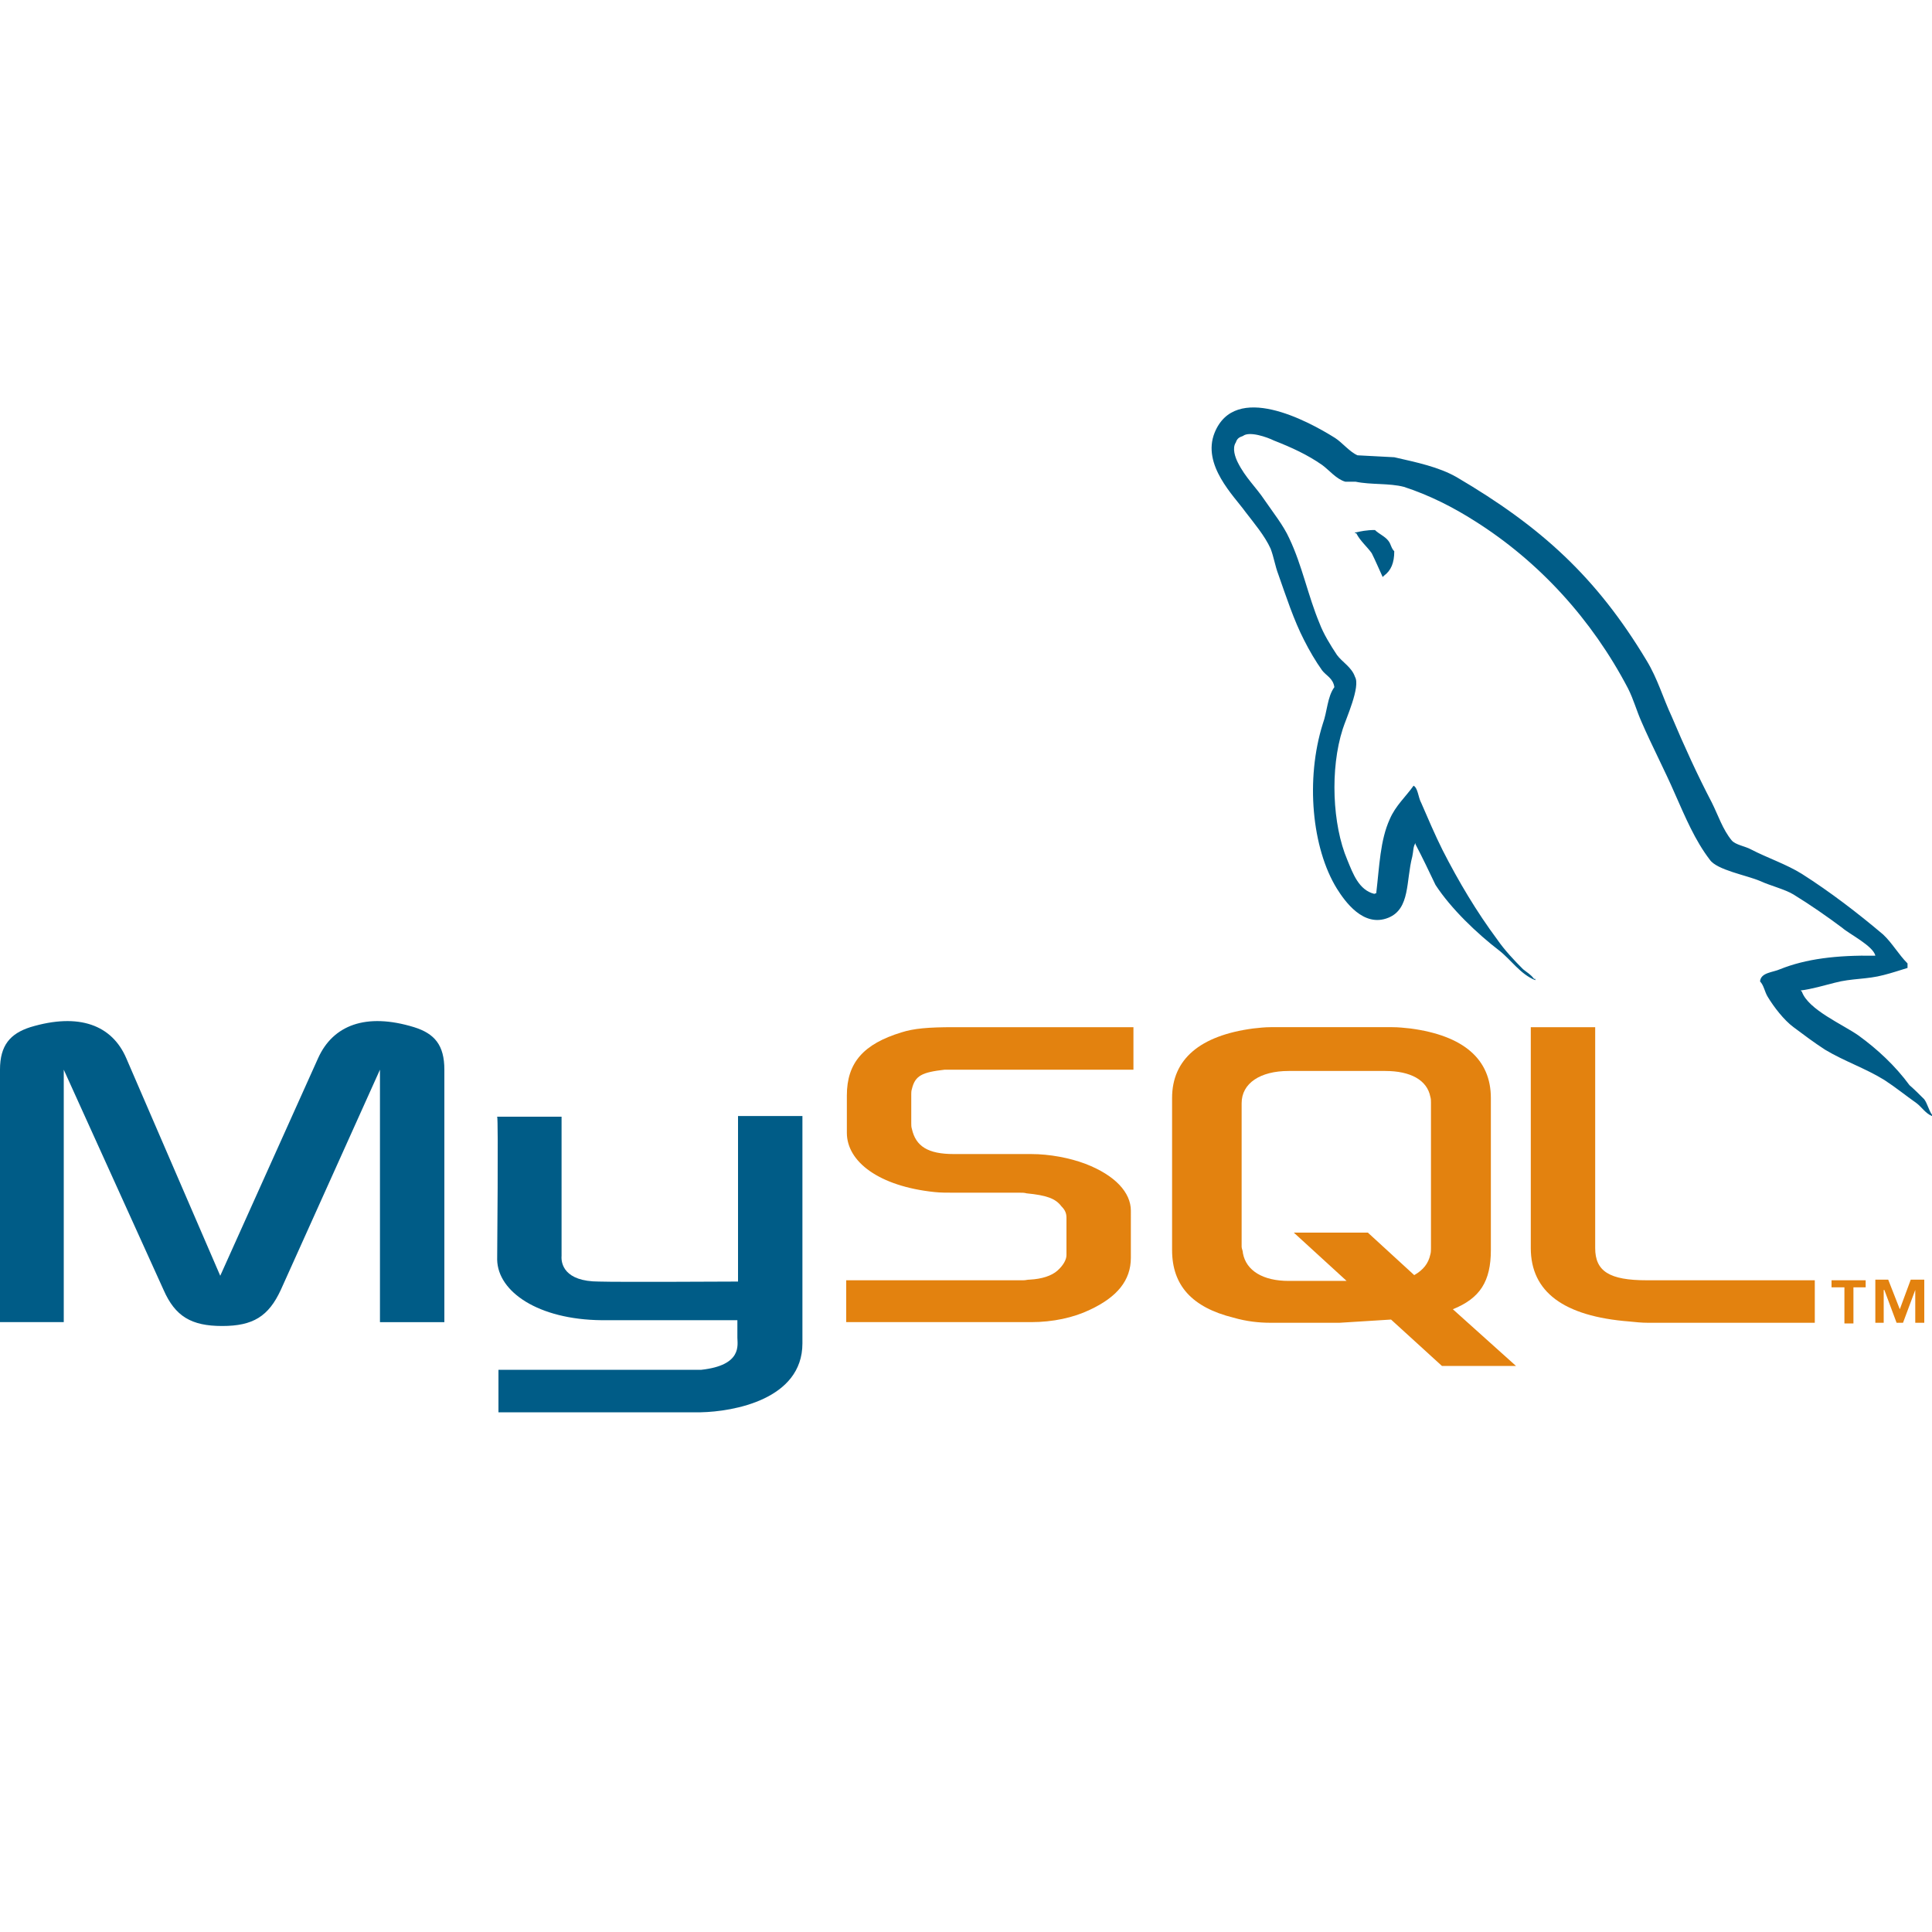 <?xml version="1.0" encoding="utf-8"?>
<!-- Generator: Adobe Illustrator 24.3.0, SVG Export Plug-In . SVG Version: 6.00 Build 0)  -->
<svg version="1.1" id="Layer_1" xmlns="http://www.w3.org/2000/svg" xmlns:xlink="http://www.w3.org/1999/xlink" x="0px" y="0px"
	 viewBox="0 0 300 300" style="enable-background:new 0 0 300 300;" xml:space="preserve">
<style type="text/css">
	.st0{fill:#005C87;}
	.st1{fill:#E3820F;}
	.st2{fill-rule:evenodd;clip-rule:evenodd;fill:#E3820F;}
</style>
<g>
	<path id="Path_2" class="st0" d="M0,205.3h9.9v-39.2l15.5,34.2c1.8,4.1,4.3,5.6,9.1,5.6s7.2-1.5,9.1-5.6L59,166.1v39.2h10v-39.2
		c0-3.8-1.5-5.6-4.7-6.6c-7.5-2.3-12.6-0.3-14.9,4.8l-15.2,33.8l-14.6-33.8c-2.2-5.1-7.3-7.1-14.9-4.8c-3.1,1-4.7,2.8-4.7,6.6V205.3
		z M77.2,173.4h10V195c-0.1,1.2,0.4,4,5.8,4c2.8,0.1,21.5,0,21.6,0v-25.7h10c0,0,0,35.1,0,35.3c0,8.7-10.7,10.6-15.8,10.7H77.4v-6.6
		c0.1,0,31.4,0,31.5,0c6.4-0.7,5.6-3.9,5.6-5V205H93.4c-9.8-0.1-16.1-4.4-16.2-9.4C77.2,195.2,77.4,173.6,77.2,173.4z M291.2,148.4
		c-6.1-0.1-10.8,0.5-14.8,2.1c-1.1,0.5-3,0.5-3.1,1.9c0.6,0.6,0.7,1.6,1.2,2.4c0.9,1.5,2.5,3.6,4,4.7c1.6,1.2,3.2,2.4,4.9,3.5
		c3,1.8,6.3,2.9,9.2,4.7c1.7,1.1,3.3,2.4,5,3.6c0.8,0.6,1.4,1.6,2.4,2c0-0.1,0-0.2,0-0.2c-0.5-0.7-0.7-1.7-1.2-2.4
		c-0.8-0.8-1.5-1.5-2.3-2.2c-2.2-3-5-5.6-7.9-7.7c-2.4-1.7-7.8-4-8.8-6.8c0,0-0.1-0.1-0.2-0.2c1.7-0.2,3.7-0.8,5.3-1.2
		c2.6-0.7,5-0.5,7.6-1.2c1.2-0.3,2.4-0.7,3.7-1.1c0-0.2,0-0.5,0-0.7c-1.4-1.4-2.4-3.2-3.8-4.5c-3.9-3.3-8.2-6.6-12.6-9.4
		c-2.4-1.5-5.4-2.5-7.9-3.8c-0.9-0.5-2.4-0.7-3-1.4c-1.4-1.7-2.1-3.9-3.1-5.9c-2.2-4.2-4.3-8.8-6.2-13.3c-1.4-3-2.2-5.9-3.9-8.7
		c-7.8-13-16.4-20.8-29.5-28.5c-2.8-1.6-6.2-2.3-9.7-3.1c-1.9-0.1-3.8-0.2-5.7-0.3c-1.2-0.5-2.4-2-3.5-2.7
		c-4.3-2.7-15.5-8.7-18.7-0.8c-2,5,3,9.8,4.8,12.3c1.3,1.7,3,3.7,3.9,5.7c0.5,1.3,0.7,2.7,1.2,4c1.2,3.4,2.4,7.1,4,10.2
		c0.8,1.6,1.8,3.3,2.8,4.7c0.6,0.8,1.7,1.2,1.9,2.6c-1.1,1.5-1.1,3.8-1.8,5.7c-2.7,8.6-1.7,19.3,2.2,25.6c1.2,1.9,4.1,6.1,8,4.5
		c3.4-1.4,2.7-5.7,3.7-9.5c0.2-0.9,0.1-1.5,0.5-2.1c0,0.1,0,0.2,0,0.2c1.1,2.1,2.1,4.2,3.1,6.3c2.4,3.7,6.5,7.6,9.9,10.2
		c1.8,1.4,3.3,3.7,5.6,4.6c0-0.1,0-0.2,0-0.2c-0.1,0-0.1,0-0.2,0c-0.5-0.7-1.1-1-1.7-1.5c-1.4-1.4-2.9-3-4-4.6
		c-3.2-4.3-6-9-8.5-13.9c-1.2-2.4-2.3-5-3.3-7.3c-0.5-0.9-0.5-2.3-1.2-2.7c-1.2,1.7-2.8,3.1-3.7,5.2c-1.5,3.3-1.6,7.3-2.1,11.5
		c-0.3,0.1-0.1,0-0.3,0.1c-2.4-0.6-3.3-3.1-4.2-5.3c-2.3-5.4-2.7-14.1-0.7-20.3c0.5-1.6,2.8-6.6,1.9-8.1c-0.5-1.5-2-2.3-2.8-3.4
		c-1-1.5-2.1-3.3-2.7-4.9c-1.8-4.3-2.7-9-4.7-13.2c-0.9-2-2.5-4-3.8-5.9c-1.4-2.1-3-3.5-4.2-5.9c-0.4-0.8-0.9-2.2-0.3-3.1
		c0.2-0.6,0.5-0.8,1.1-1c1-0.8,3.8,0.2,4.8,0.7c2.8,1.1,5.2,2.2,7.5,3.8c1.1,0.8,2.2,2.2,3.6,2.6c0.5,0,1.1,0,1.6,0
		c2.4,0.5,5.2,0.2,7.5,0.8c4,1.3,7.7,3.2,11,5.3c10,6.3,18.2,15.3,23.8,26c0.9,1.8,1.3,3.4,2.1,5.2c1.6,3.7,3.6,7.5,5.2,11.2
		c1.6,3.6,3.1,7.2,5.4,10.2c1.1,1.6,5.7,2.4,7.8,3.3c1.5,0.7,3.9,1.3,5.2,2.1c2.6,1.6,5.2,3.4,7.6,5.2
		C287.1,145,290.9,146.9,291.2,148.4z M213.5,82.3c-1.3,0-2.2,0.2-3.1,0.4c0,0,0,0.1,0,0.1c0.1,0,0.1,0,0.2,0
		c0.6,1.2,1.7,2.1,2.4,3.1c0.6,1.2,1.1,2.4,1.7,3.7c0.1-0.1,0.2-0.2,0.2-0.2c1.1-0.8,1.6-2,1.6-3.8c-0.5-0.5-0.5-1.1-0.9-1.6
		C215.1,83.3,214.1,82.9,213.5,82.3z"/>
	<path id="Path_3" class="st1" d="M131.5,205.3h28.6c3.4,0,6.6-0.7,9.1-1.9c4.3-2,6.4-4.6,6.4-8.1V188c0-2.8-2.4-5.5-7.1-7.3
		c-2.4-0.9-5.5-1.5-8.4-1.5h-12c-4,0-5.9-1.2-6.5-3.9c-0.1-0.3-0.1-0.6-0.1-0.9v-4.5c0-0.2,0-0.5,0.1-0.8c0.5-2.1,1.6-2.6,5.1-3
		c0.3,0,0.7,0,0.9,0h28.4v-6.6h-27.9c-4,0-6.2,0.2-8.1,0.8c-5.9,1.8-8.5,4.7-8.5,9.8v5.8c0,4.5,5,8.3,13.6,9.2
		c0.9,0.1,1.9,0.1,2.9,0.1h10.3c0.4,0,0.8,0,1.1,0.1c3.1,0.3,4.5,0.8,5.4,2c0.6,0.6,0.8,1.1,0.8,1.8v5.8c0,0.7-0.5,1.6-1.4,2.4
		c-0.9,0.8-2.4,1.3-4.3,1.4c-0.4,0-0.6,0.1-1,0.1h-27.5V205.3z M237.7,193.8c0,6.8,5.1,10.6,15.3,11.4c1,0.1,1.9,0.2,2.9,0.2h25.9
		v-6.6h-26.1c-5.8,0-8-1.4-8-5v-34.3h-10V193.8z"/>
	<path id="Path_4" class="st2" d="M182,194.1v-23.6c0-6,4.3-9.7,12.6-10.8c0.9-0.1,1.8-0.2,2.7-0.2h18.9c1,0,1.8,0.1,2.8,0.2
		c8.3,1.1,12.5,4.8,12.5,10.8v23.6c0,4.9-1.7,7.5-5.9,9.2l9.8,8.8h-11.5l-7.9-7.2l-8,0.5h-10.7c-1.8,0-3.7-0.2-5.8-0.8
		C185.1,203,182,199.6,182,194.1z M192.8,193.6c0,0.3,0.2,0.6,0.2,1c0.5,2.7,3.1,4.3,7.1,4.3h9l-8.2-7.5h11.5l7.2,6.6
		c1.4-0.8,2.2-1.8,2.5-3.2c0.1-0.3,0.1-0.7,0.1-1v-22.6c0-0.3,0-0.6-0.1-0.9c-0.5-2.6-3.1-4-7-4h-15c-4.4,0-7.3,1.9-7.3,5V193.6z
		 M286.4,199.9h-2v-1.1h5.3v1.1h-1.9v5.6h-1.4V199.9z M297.4,200.3l-1.9,5.1h-1l-1.9-5.1h-0.1v5.1h-1.3v-6.7h2l1.8,4.6l1.7-4.6h2.1
		v6.7h-1.4V200.3z"/>
</g>
</svg>
